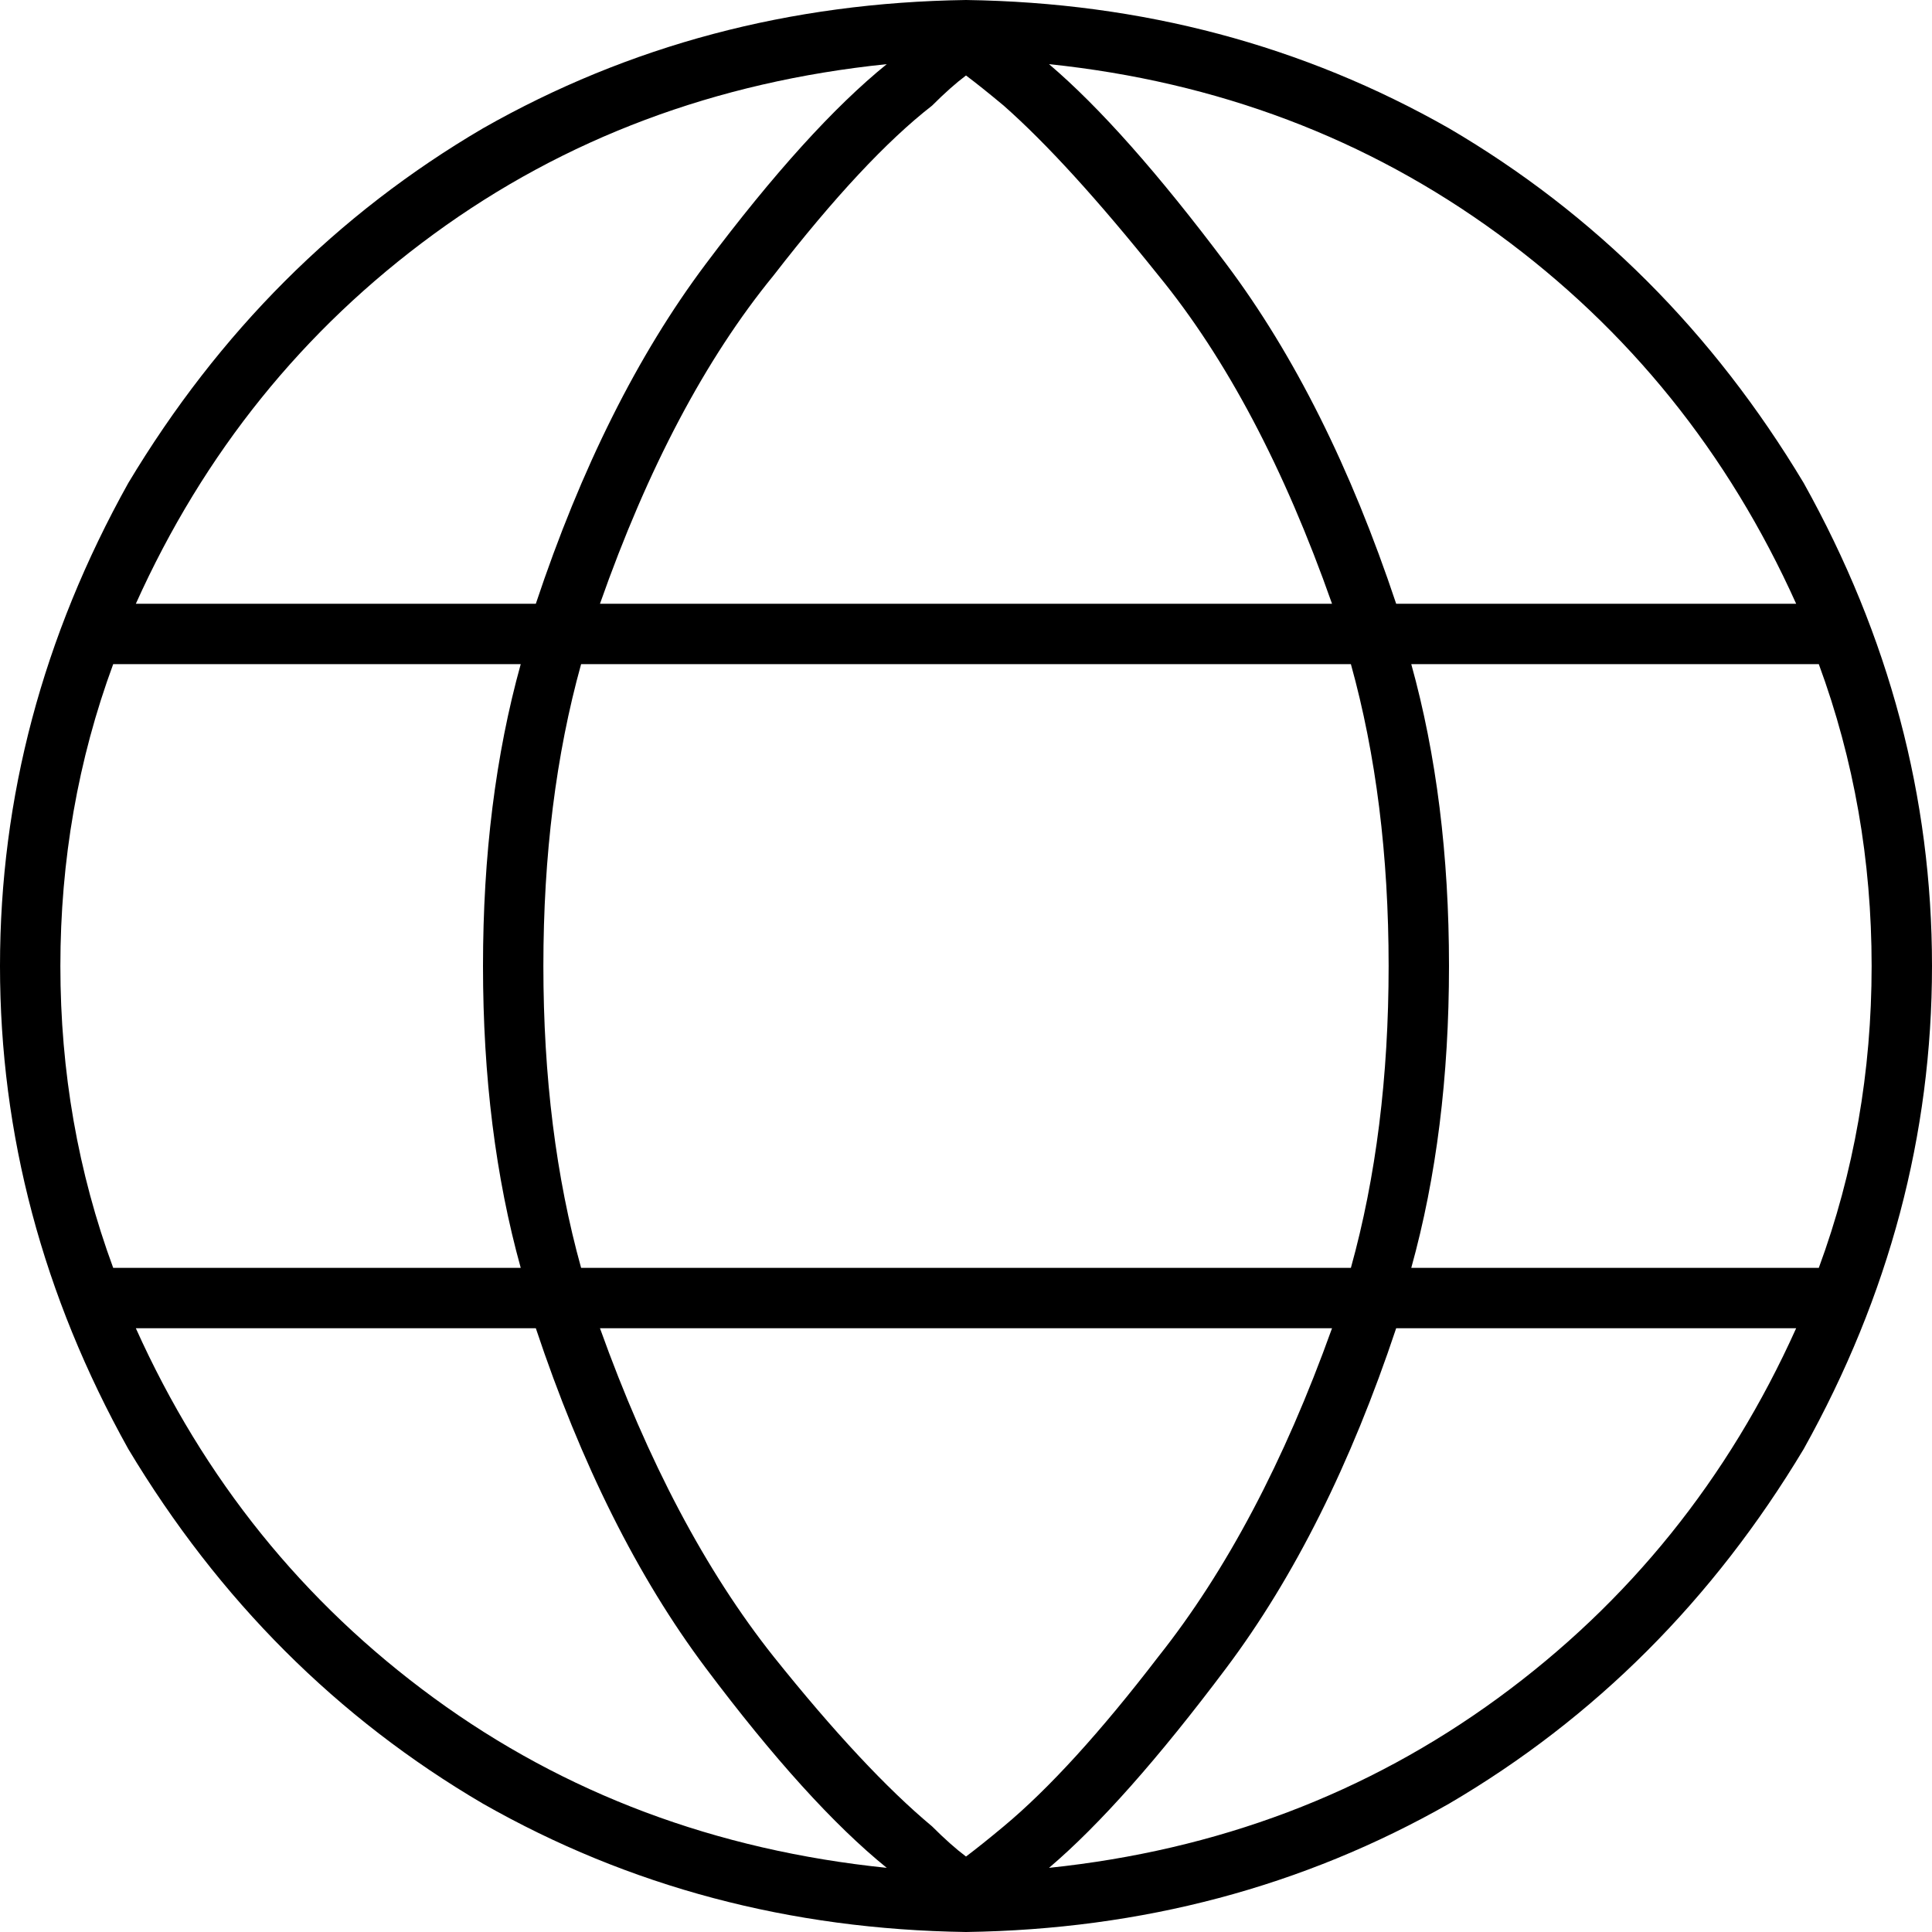 <svg xmlns="http://www.w3.org/2000/svg" viewBox="0 0 512 512">
  <path d="M 235 495 Q 167 488 115 450 L 115 450 L 115 450 Q 63 412 36 352 L 142 352 L 142 352 Q 160 406 187 442 Q 214 478 235 495 L 235 495 Z M 205 439 Q 178 405 159 352 L 353 352 L 353 352 Q 334 405 307 439 Q 284 469 266 484 Q 260 489 256 492 Q 252 489 247 484 Q 229 469 205 439 L 205 439 Z M 144 256 Q 144 212 154 176 L 358 176 L 358 176 Q 368 212 368 256 Q 368 300 358 336 L 154 336 L 154 336 Q 144 300 144 256 L 144 256 Z M 138 176 Q 128 212 128 256 Q 128 300 138 336 L 30 336 L 30 336 Q 16 298 16 256 Q 16 214 30 176 L 138 176 L 138 176 Z M 159 160 Q 178 106 205 73 Q 229 42 247 28 Q 252 23 256 20 Q 260 23 266 28 Q 283 43 307 73 Q 334 106 353 160 L 159 160 L 159 160 Z M 374 176 L 482 176 L 374 176 L 482 176 Q 496 214 496 256 Q 496 298 482 336 L 374 336 L 374 336 Q 384 300 384 256 Q 384 212 374 176 L 374 176 Z M 476 160 L 370 160 L 476 160 L 370 160 Q 352 106 325 70 Q 298 34 278 17 Q 345 24 397 62 Q 449 100 476 160 L 476 160 Z M 142 160 L 36 160 L 142 160 L 36 160 Q 63 100 115 62 Q 167 24 235 17 Q 214 34 187 70 Q 160 106 142 160 L 142 160 Z M 278 495 Q 298 478 325 442 L 325 442 L 325 442 Q 352 406 370 352 L 476 352 L 476 352 Q 449 412 397 450 Q 345 488 278 495 L 278 495 Z M 256 512 Q 326 511 384 478 L 384 478 L 384 478 Q 442 444 478 384 Q 512 323 512 256 Q 512 189 478 128 Q 442 68 384 34 Q 326 1 256 0 Q 186 1 128 34 Q 70 68 34 128 Q 0 189 0 256 Q 0 323 34 384 Q 70 444 128 478 Q 186 511 256 512 L 256 512 Z" />
</svg>